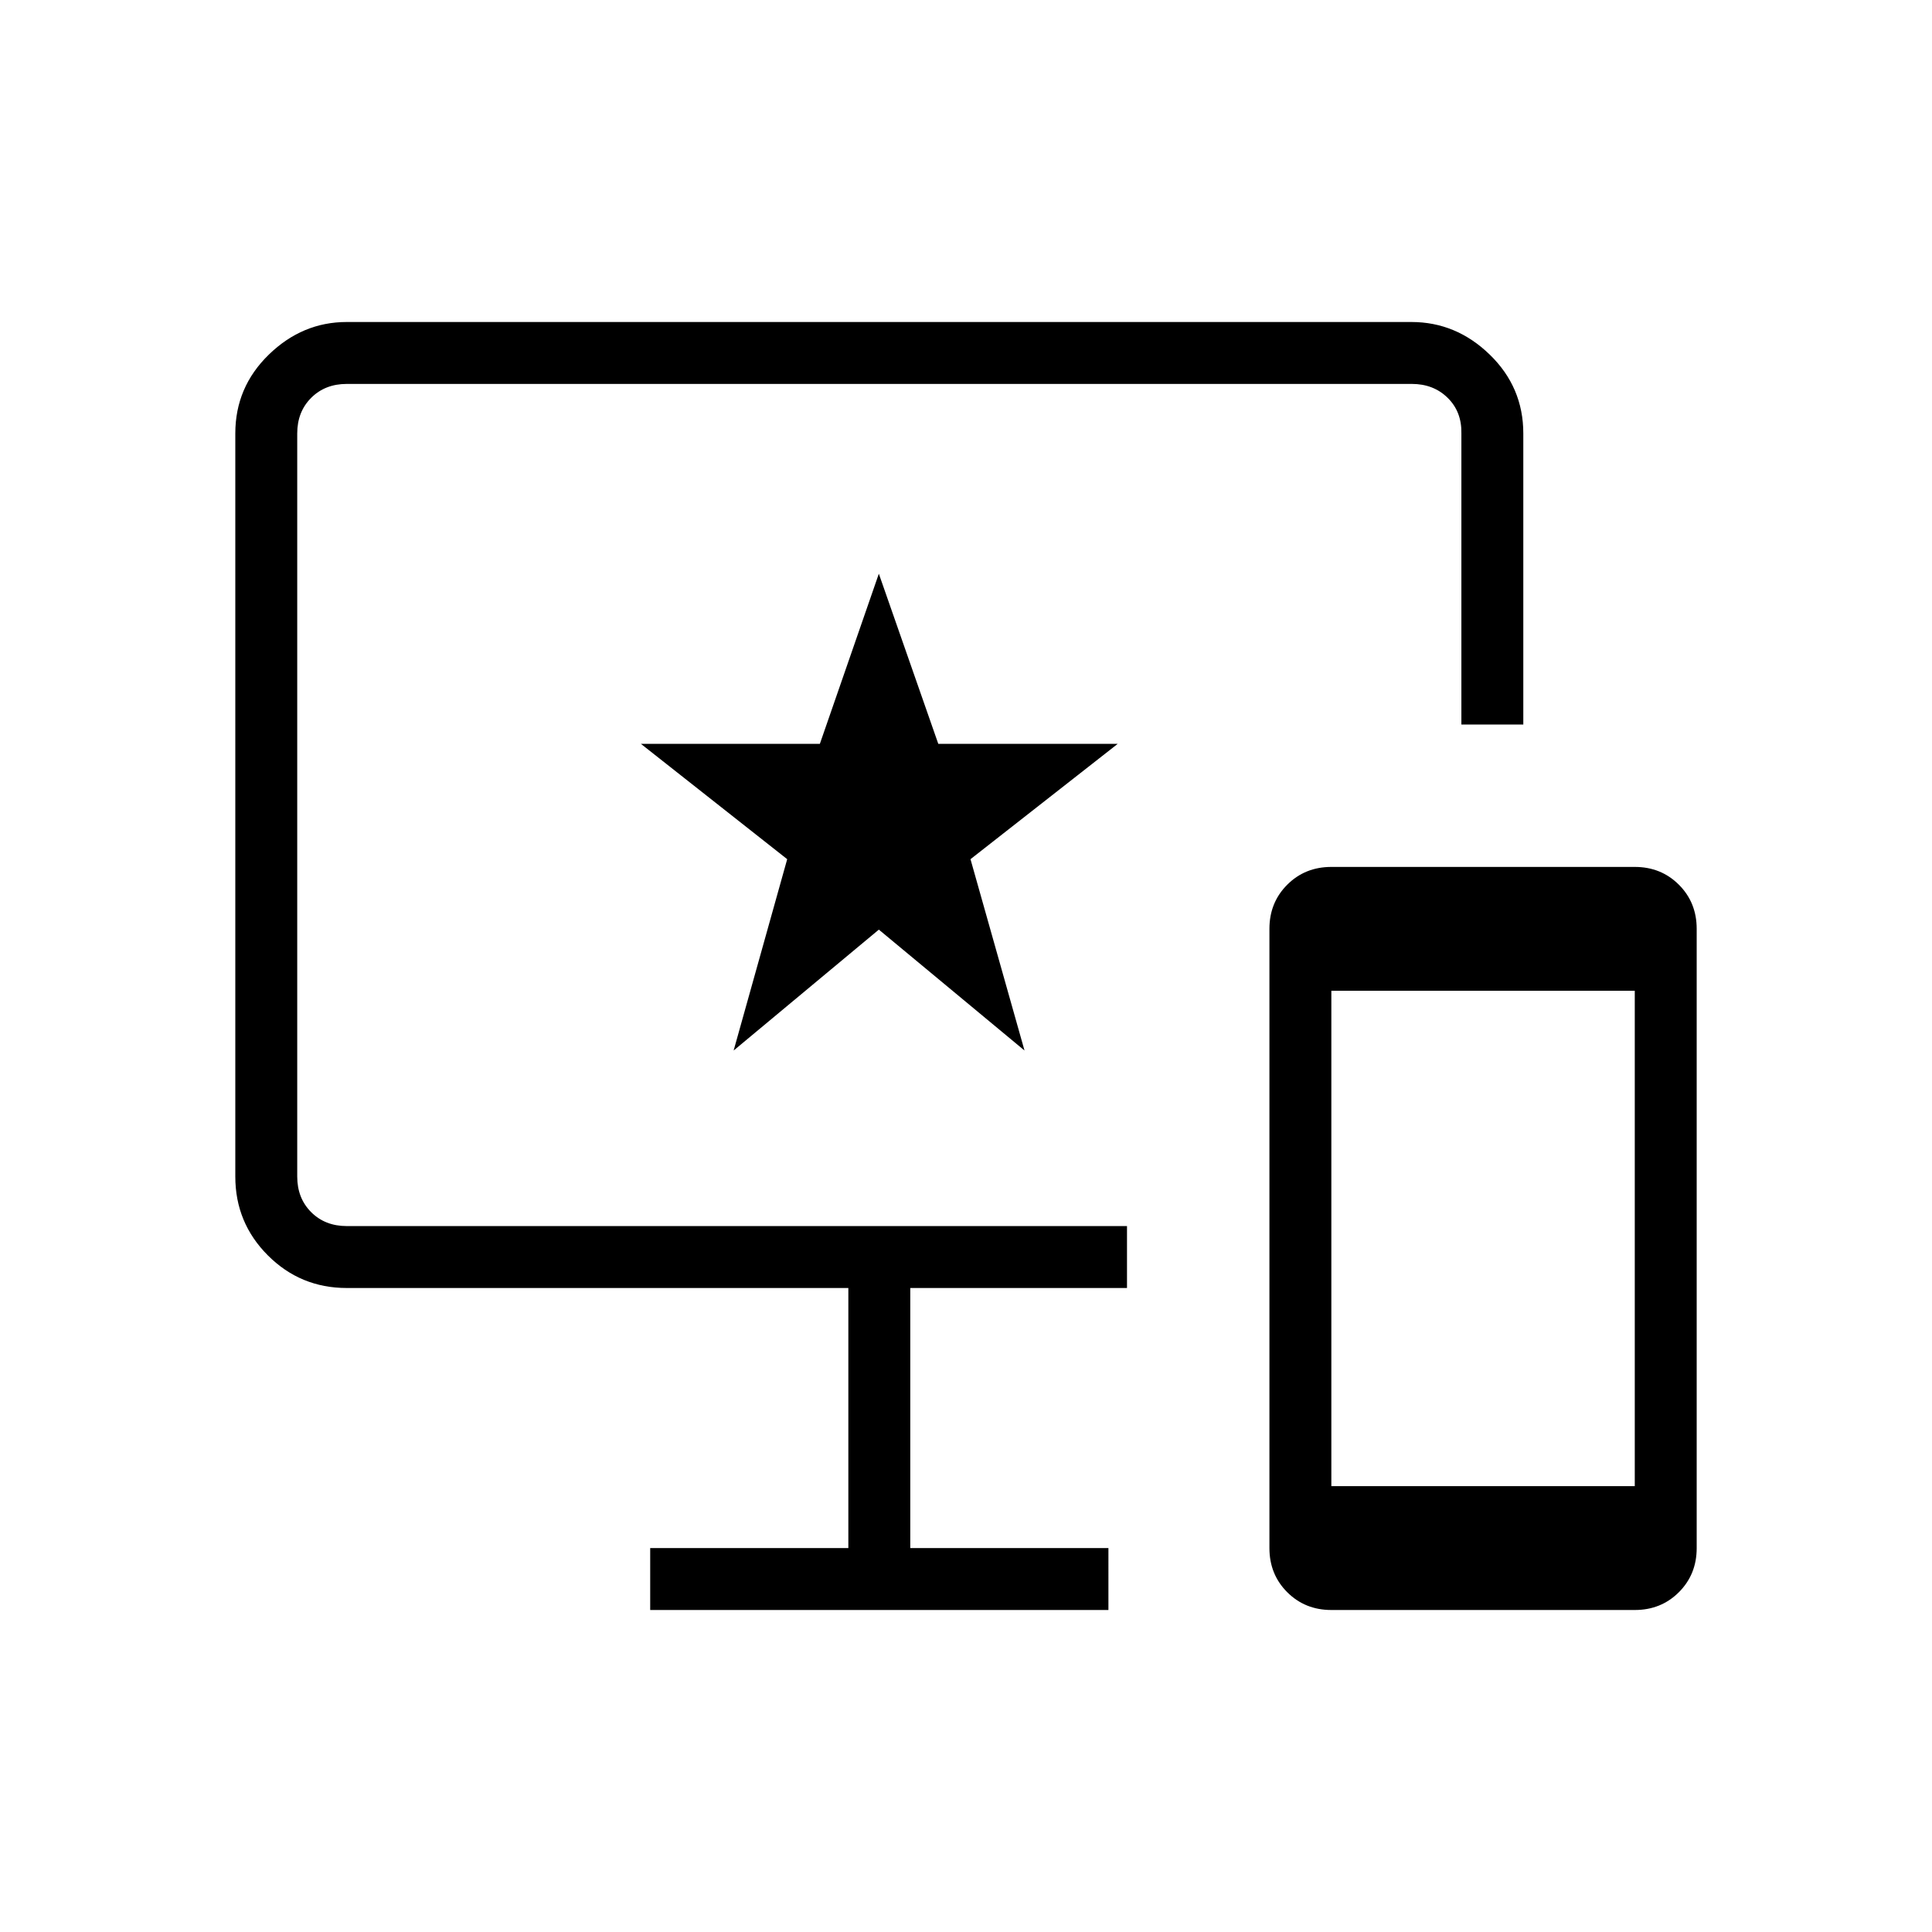 <svg xmlns="http://www.w3.org/2000/svg" width="48" height="48" viewBox="0 96 960 960"><path d="M661.539 896q-13.077 0-21.924-8.846-8.846-8.846-8.846-21.923V557.539q0-13.077 8.846-21.924 8.847-8.846 21.924-8.846h150.769q13.077 0 21.923 8.846 8.846 8.847 8.846 21.924v307.692q0 13.077-8.846 21.923Q825.385 896 812.308 896H661.539Zm0-61.538h150.769V588.308H661.539v246.154ZM323.077 896v-30.769h98.461V736H172.307q-23 0-39.192-16.192t-16.192-39.192V311.384q0-23 16.663-39.192Q150.25 256 172.307 256h529.001q22.231 0 38.923 16.192t16.692 39.192V456h-30.769V311.384q.231-10.769-6.808-17.692-7.038-6.923-17.807-6.923H172.307q-10.769 0-17.692 6.923t-6.923 17.692v369.232q0 10.769 6.923 17.692t17.692 6.923H560V736H452.308v129.231h98.461V896H323.077Zm41.461-278 72.154-60.077L509.077 618l-26.846-95.077 73.154-57.308h-89.154l-29.539-84.538-29.307 84.538h-88.924l72.693 57.308L364.538 618Zm72.616-122Z"/></svg>